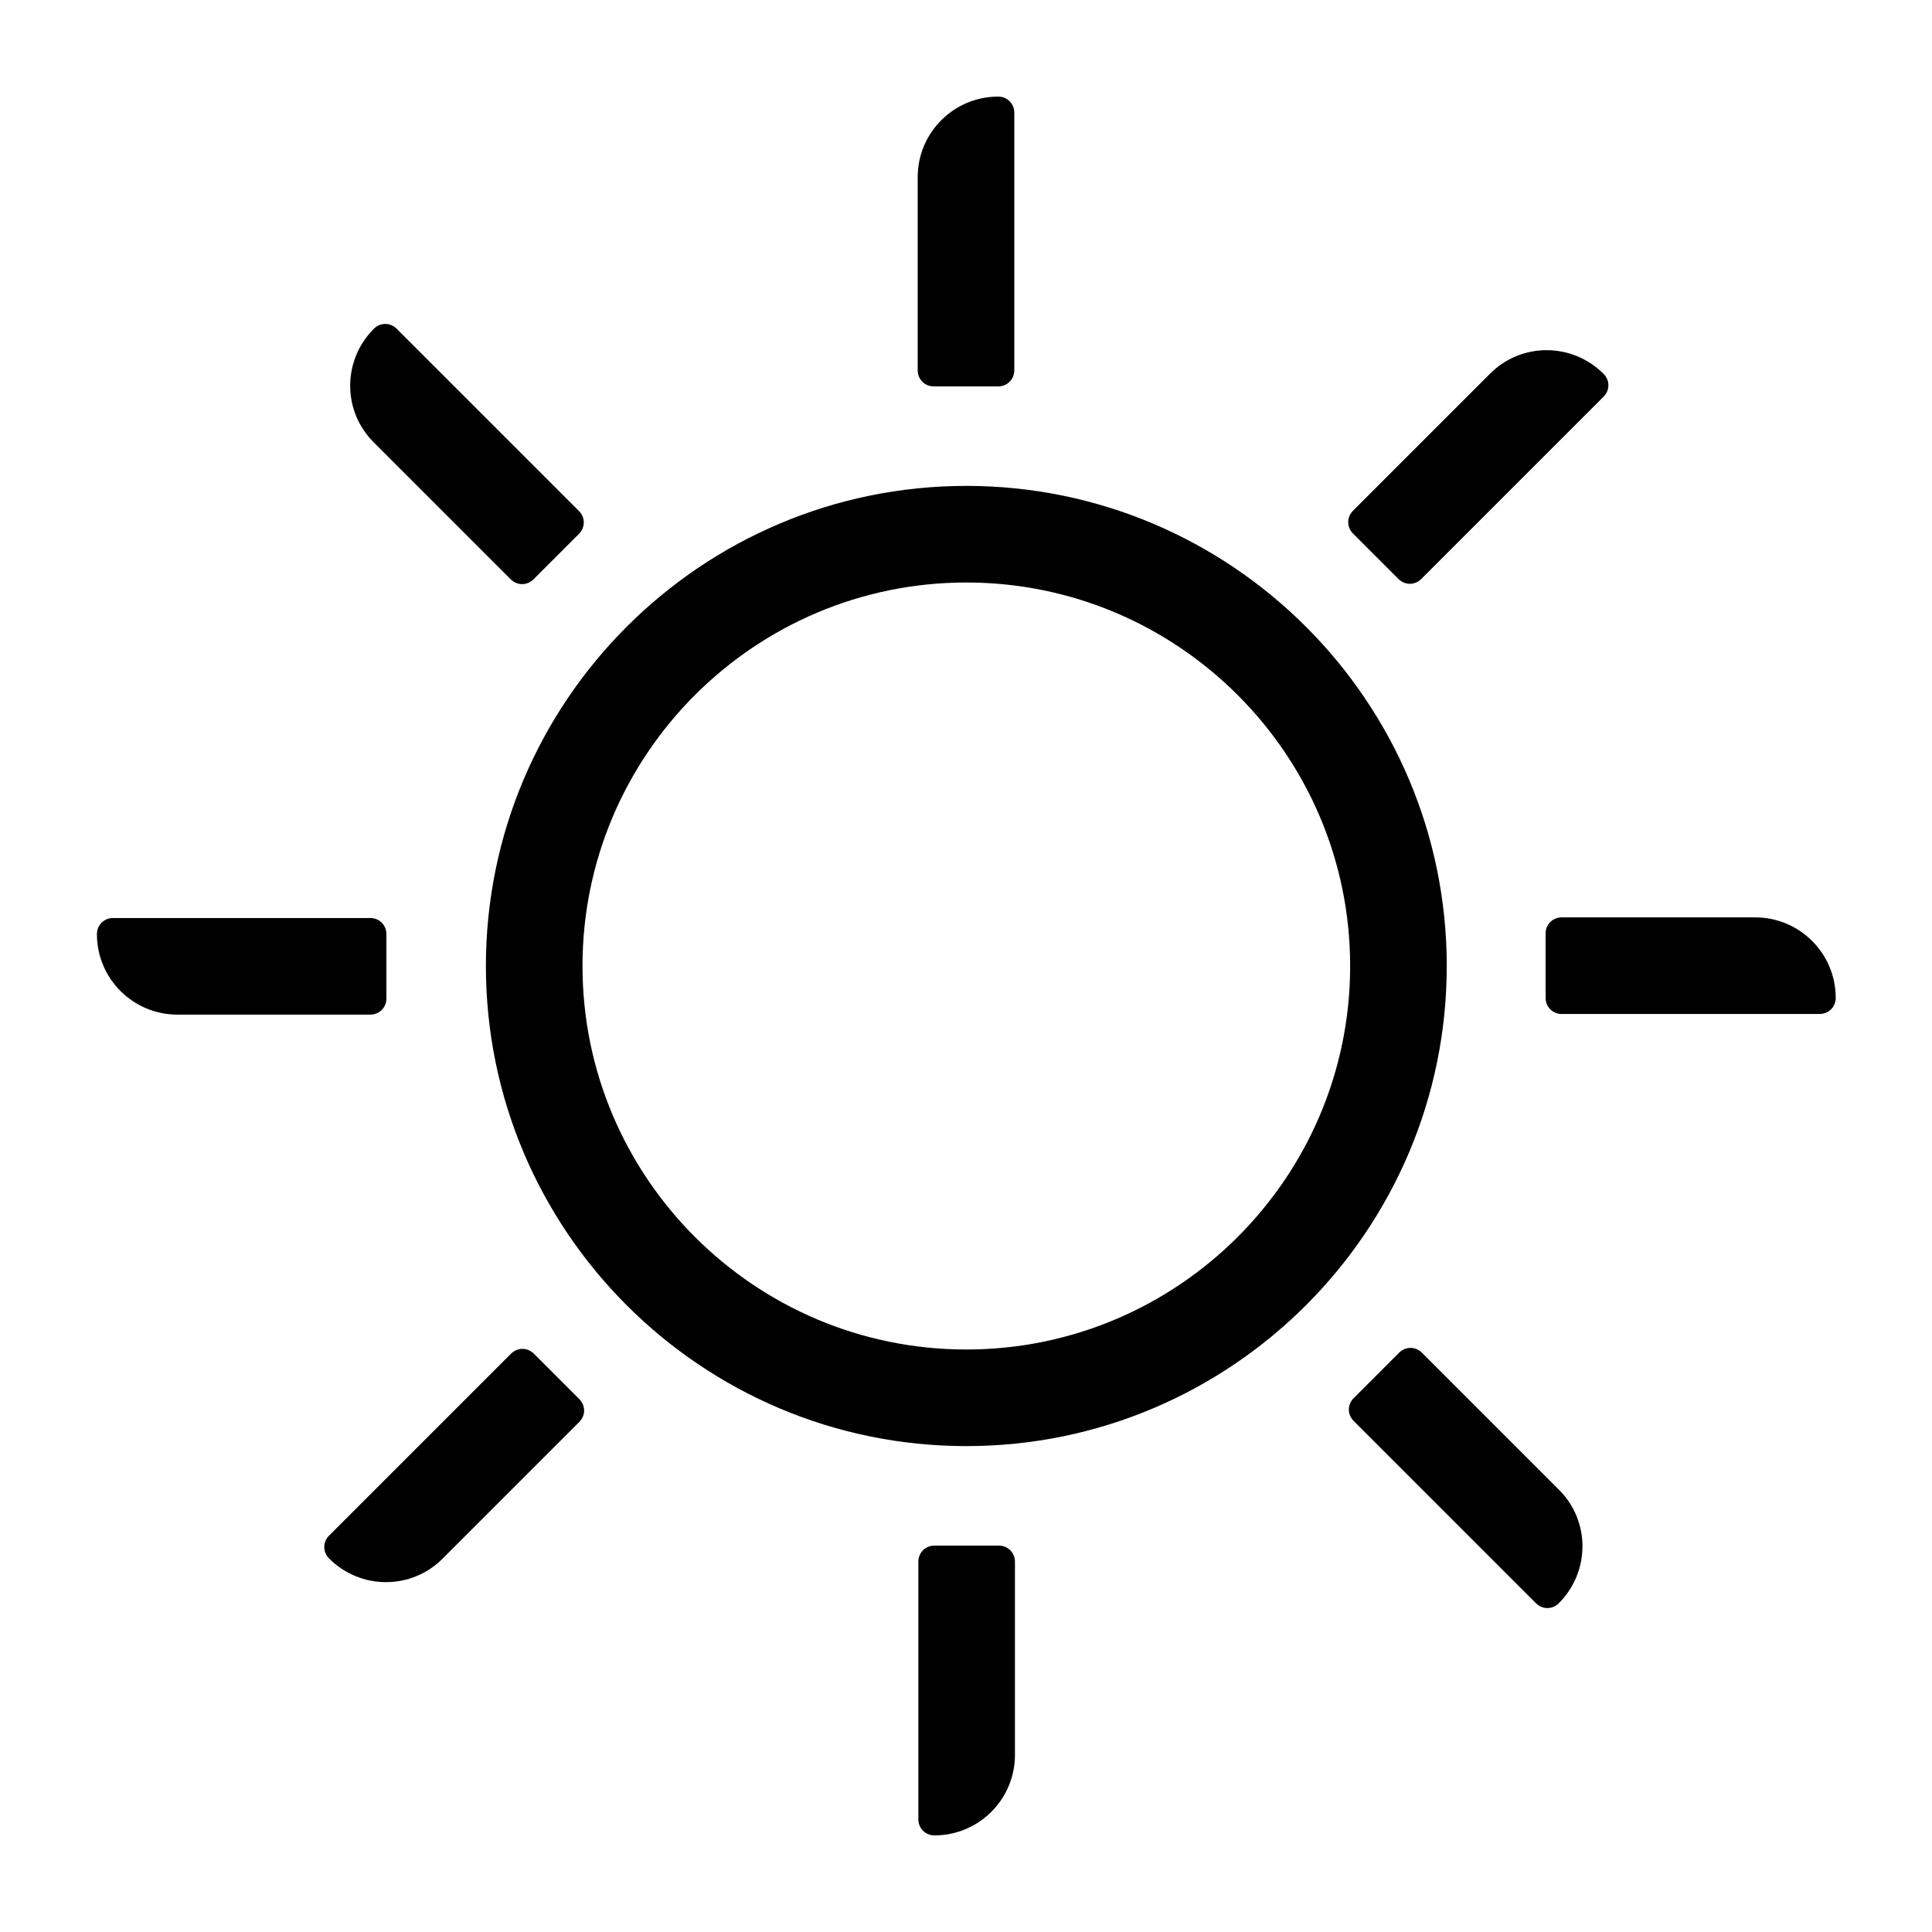 <svg enable-background="new 0 0 60 60" viewBox="0 0 60 60" xmlns="http://www.w3.org/2000/svg"><path d="m29 12h2c.28 0 .5-.22.5-.5v-8c0-.28-.22-.5-.5-.5-1.38 0-2.5 1.12-2.5 2.5v6c0 .28.22.5.5.5z"/><path d="m31.02 48h-2c-.28 0-.5.22-.5.5v8c0 .28.22.5.5.5 1.38 0 2.5-1.12 2.5-2.5v-6c0-.28-.22-.5-.5-.5z"/><path d="m12 31.01v-2c0-.28-.22-.5-.5-.5h-7.99c-.28 0-.5.22-.5.5 0 1.38 1.12 2.5 2.5 2.5h5.99c.28 0 .5-.22.5-.5z"/><path d="m54.51 28.49h-6.01c-.28 0-.5.22-.5.5v2c0 .28.22.5.5.5h8.01c.28 0 .5-.22.5-.5 0-1.38-1.12-2.5-2.5-2.5z"/><path d="m15.86 17.99c.2.2.51.2.71 0l1.41-1.41c.2-.2.2-.51 0-.71l-5.66-5.66c-.2-.2-.51-.2-.71 0-.98.98-.98 2.56 0 3.53z"/><path d="m44.16 42.01c-.2-.2-.51-.2-.71 0l-1.41 1.41c-.2.2-.2.51 0 .71l5.66 5.66c.2.2.51.2.71 0 .98-.98.98-2.56 0-3.53z"/><path d="m16.58 42.04c-.2-.2-.51-.2-.71 0l-5.65 5.65c-.2.2-.2.51 0 .71.98.98 2.56.98 3.53 0l4.24-4.24c.2-.2.2-.51 0-.71z"/><path d="m43.43 17.98c.2.2.51.2.71 0l5.66-5.66c.2-.2.2-.51 0-.71-.98-.98-2.56-.98-3.53 0l-4.25 4.25c-.2.2-.2.51 0 .71z"/><path d="m30.01 15.09c-8.23 0-14.92 6.69-14.92 14.91s6.69 14.91 14.92 14.91 14.92-6.69 14.92-14.91-6.69-14.91-14.92-14.91zm0 26.82c-6.57 0-11.92-5.34-11.92-11.91s5.35-11.91 11.92-11.91 11.92 5.34 11.92 11.91-5.35 11.91-11.92 11.91z"/></svg>
